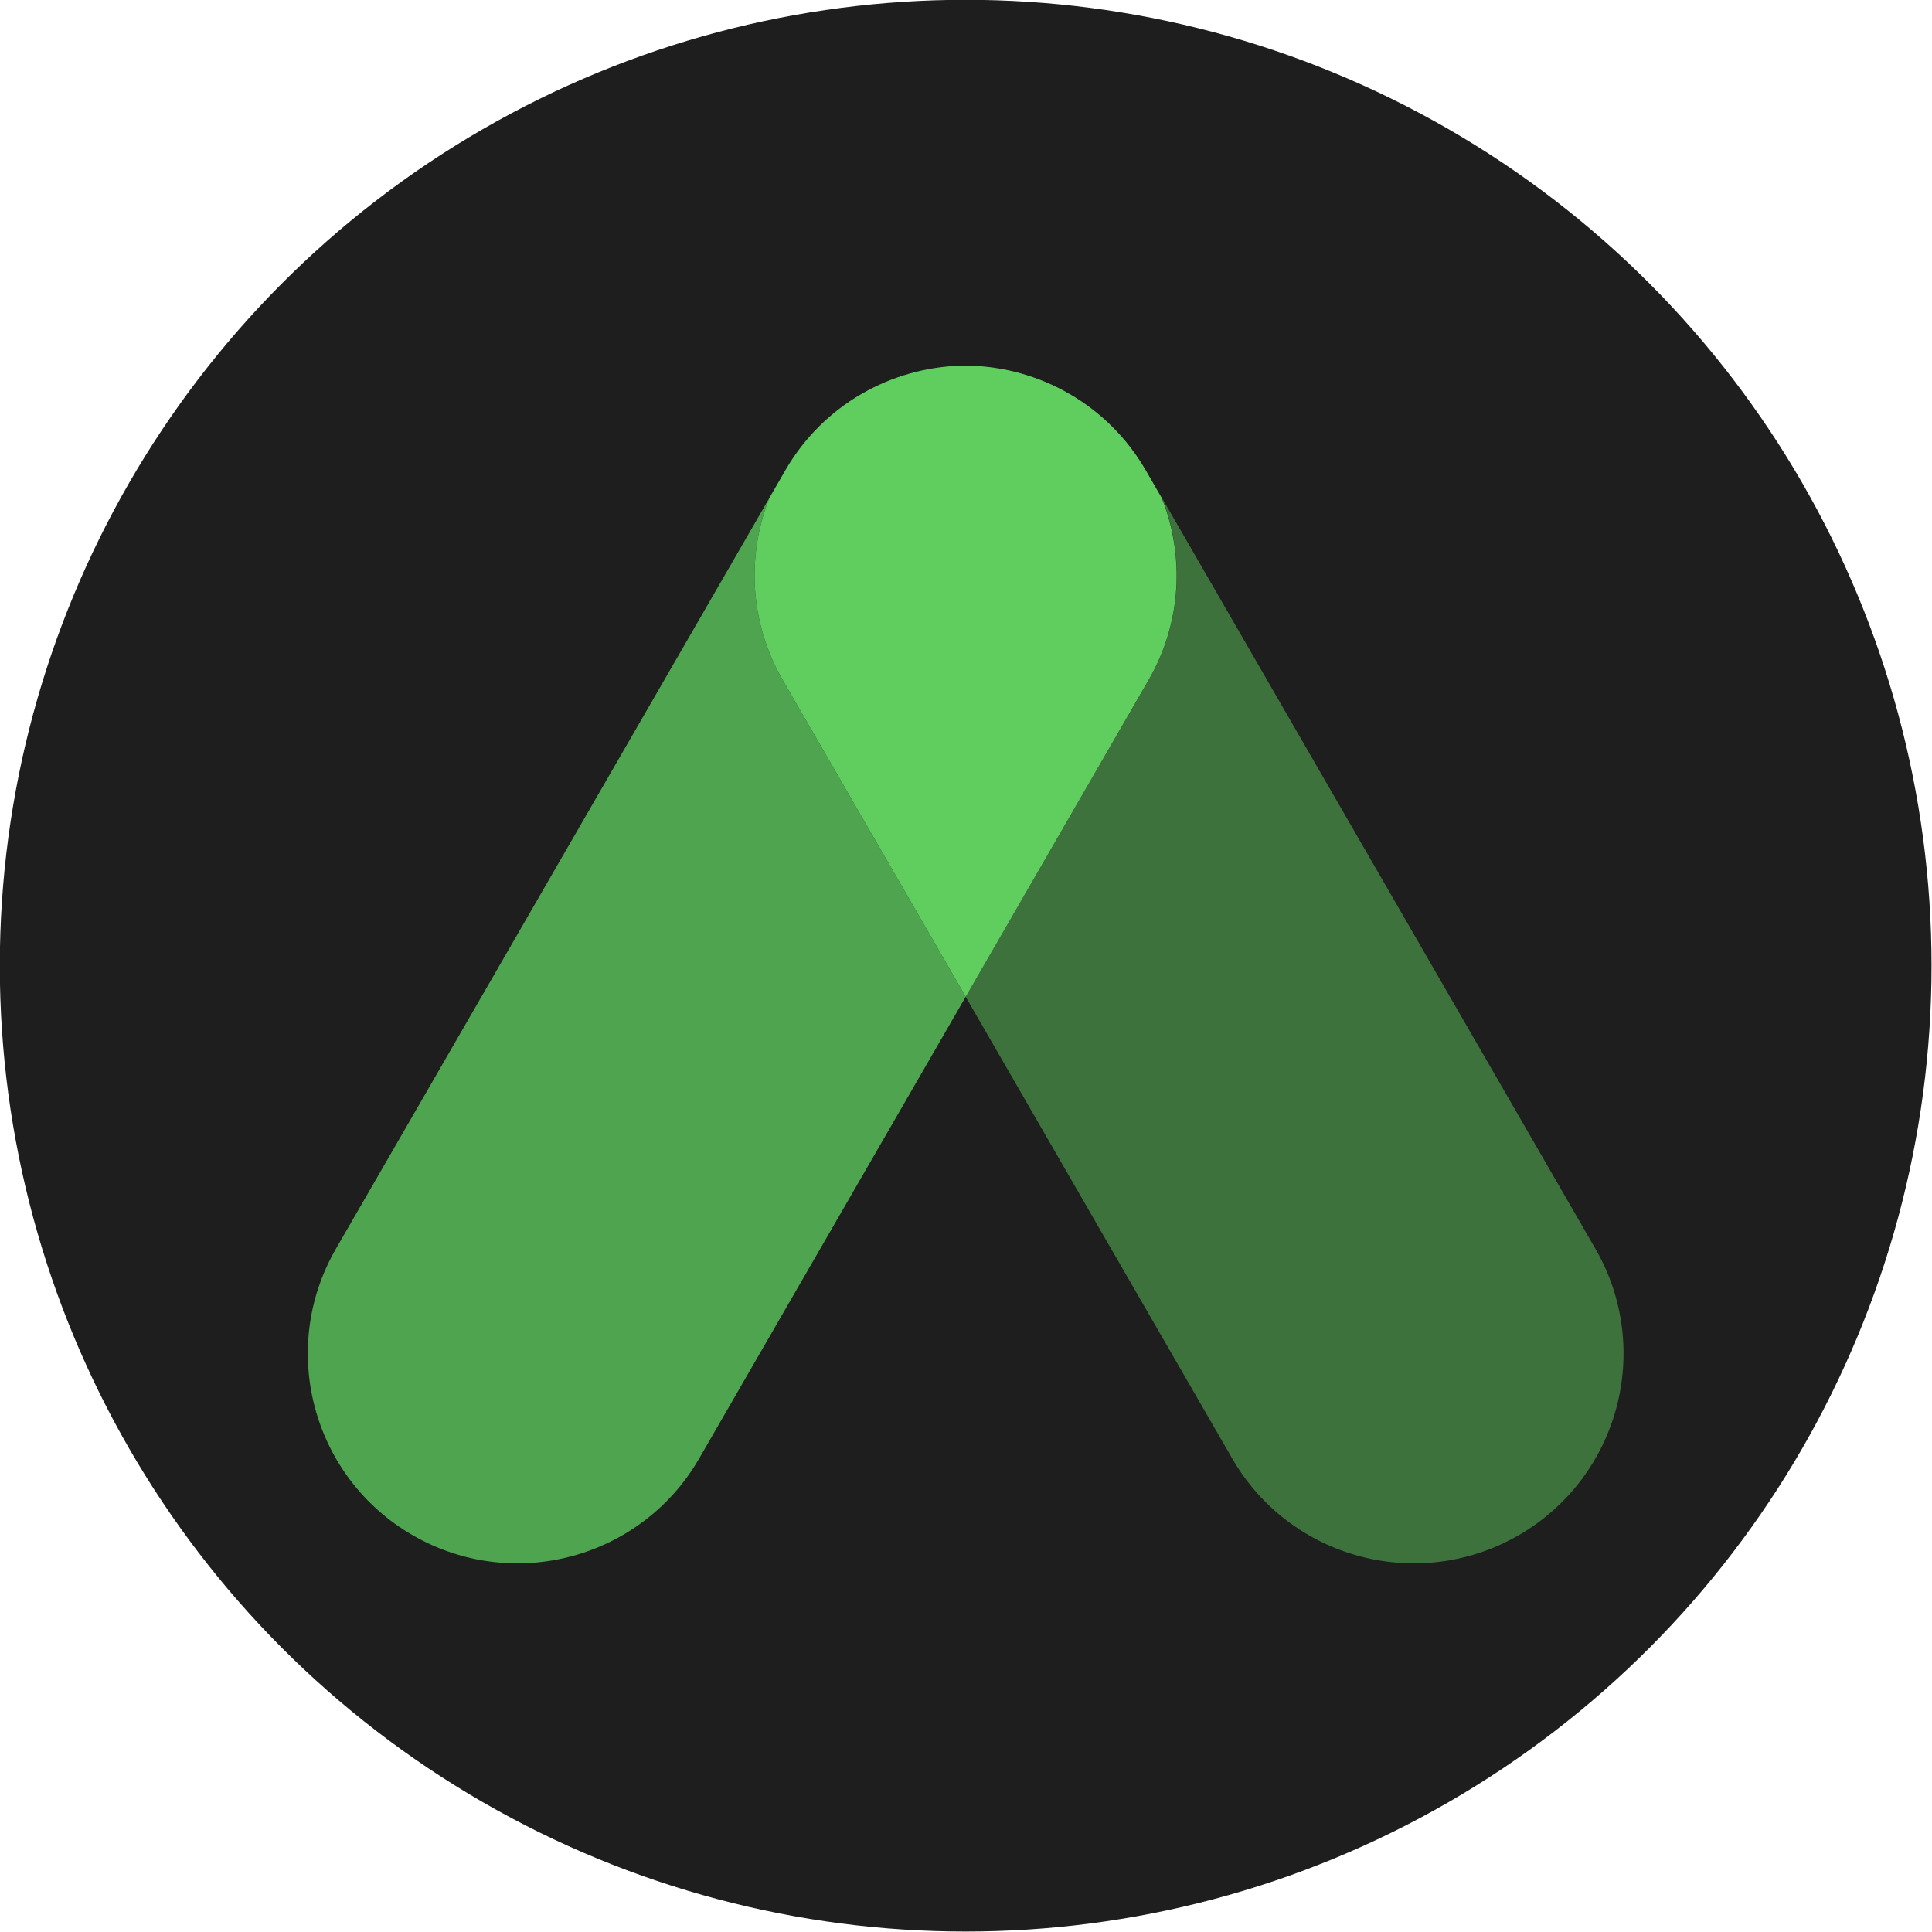 <?xml version="1.0" encoding="UTF-8" standalone="no"?>
<!DOCTYPE svg PUBLIC "-//W3C//DTD SVG 1.1//EN" "http://www.w3.org/Graphics/SVG/1.1/DTD/svg11.dtd">
<svg width="100%" height="100%" viewBox="0 0 2018 2018" version="1.1" xmlns="http://www.w3.org/2000/svg" xmlns:xlink="http://www.w3.org/1999/xlink" xml:space="preserve" xmlns:serif="http://www.serif.com/" style="fill-rule:evenodd;clip-rule:evenodd;stroke-linejoin:round;stroke-miterlimit:2;">
    <g transform="matrix(1,0,0,1,-231.496,-745.276)">
        <g transform="matrix(1,0,0,1,65.794,298.726)">
            <circle cx="1174.36" cy="1455.21" r="1008.86" style="fill:rgb(30,30,30);"/>
        </g>
        <g transform="matrix(1,0,0,1,-74.803,-1)">
            <g transform="matrix(0.771,-0.445,0.62,1.074,150.435,793.959)">
                <path d="M1067.08,881.995L1067.08,1612.33C1067.08,1709.77 956.823,1788.87 821.017,1788.87C685.211,1788.87 574.954,1709.77 574.954,1612.33L574.954,1163.23L946.772,1009.2C1014.43,981.175 1056.53,933.506 1067.08,881.995Z" style="fill:rgb(61,114,61);"/>
            </g>
            <g transform="matrix(-0.771,-0.445,-0.62,1.074,2479.49,793.959)">
                <path d="M1067.08,881.995C1056.53,933.506 1014.43,981.175 946.772,1009.2L574.954,1163.23L574.954,1612.33C574.954,1709.77 685.211,1788.87 821.017,1788.87C956.823,1788.87 1067.08,1709.77 1067.08,1612.33L1067.08,881.995Z" style="fill:rgb(79,164,79);"/>
            </g>
            <g transform="matrix(-0.771,-0.445,-0.62,1.074,2479.49,793.959)">
                <path d="M948.784,704.309L945.378,702.893L941.965,701.485C869.106,672.922 777.815,671.477 700.709,703.417L668.345,716.823C611.446,749.136 574.954,799.126 574.954,855.182L574.954,1163.23L946.772,1009.2C1014.43,981.175 1056.53,933.506 1067.08,881.995L1067.08,855.182C1067.08,791.301 1019.69,735.3 948.784,704.309Z" style="fill:rgb(95,206,95);"/>
            </g>
        </g>
    </g>
</svg>
